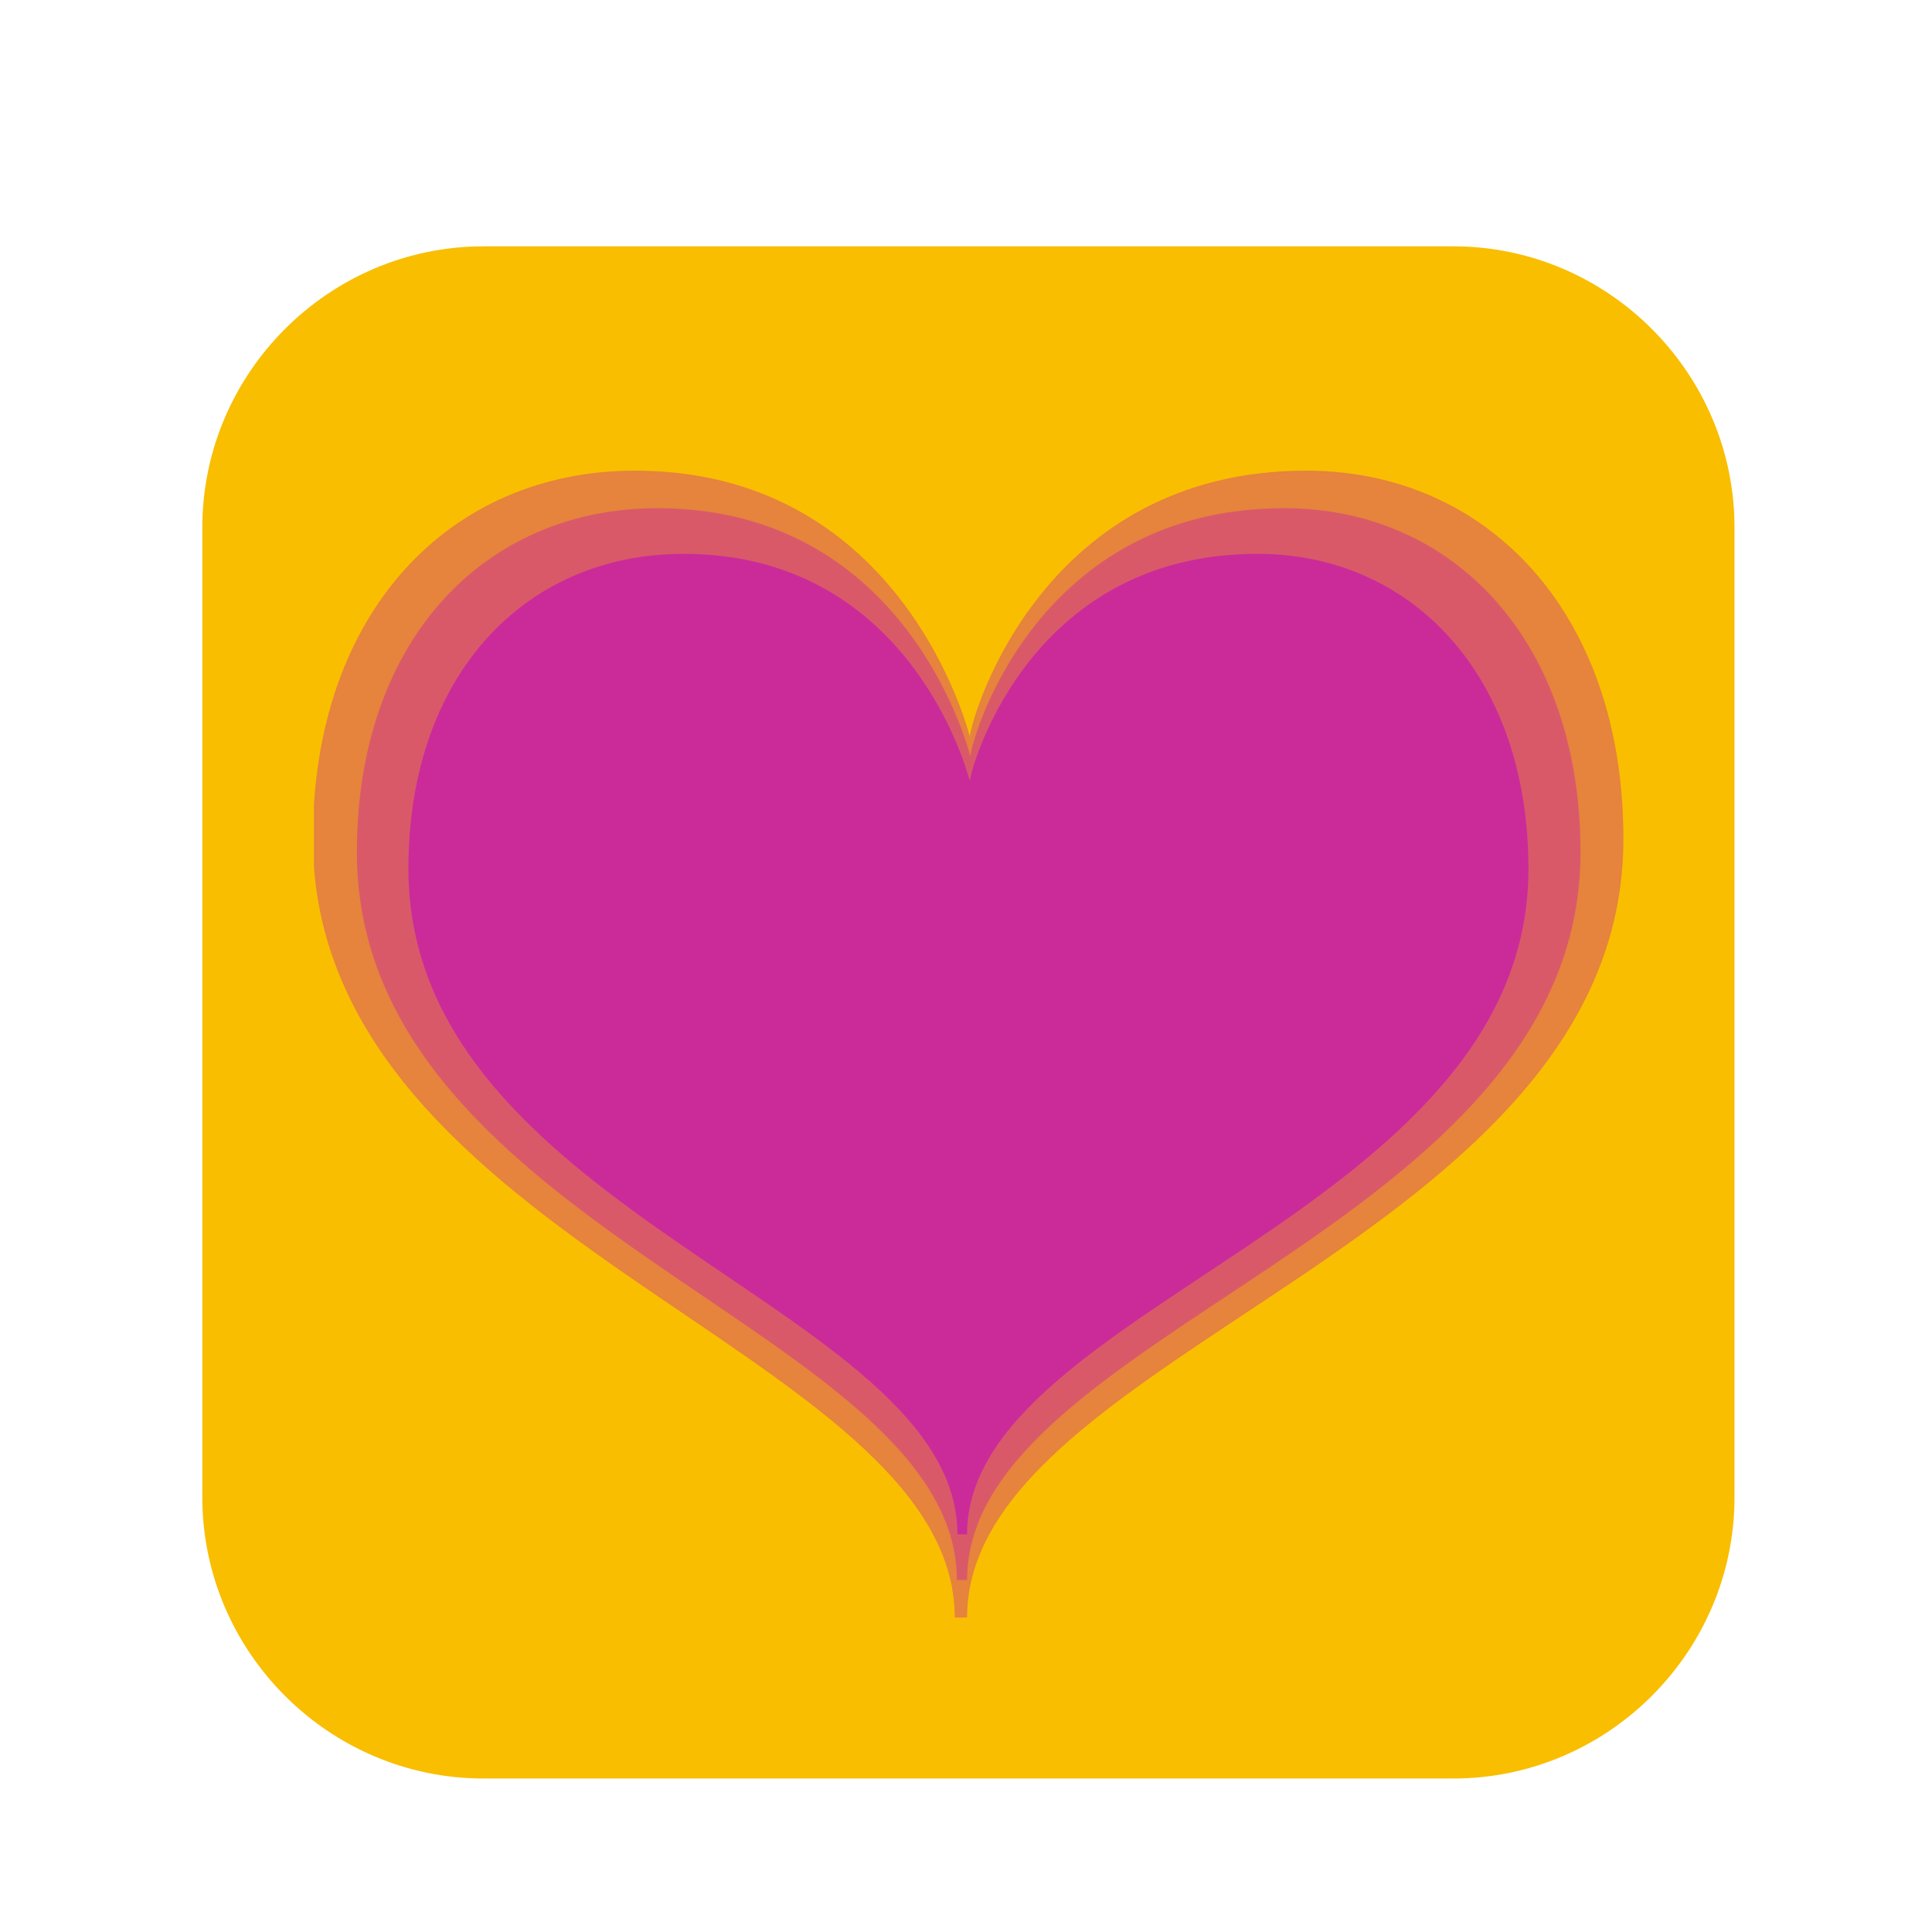 <?xml version="1.0" encoding="utf-8"?>
<!-- Generator: Adobe Illustrator 17.1.0, SVG Export Plug-In . SVG Version: 6.00 Build 0)  -->
<!DOCTYPE svg PUBLIC "-//W3C//DTD SVG 1.1//EN" "http://www.w3.org/Graphics/SVG/1.1/DTD/svg11.dtd">
<svg version="1.1" id="Layer_1" xmlns="http://www.w3.org/2000/svg" xmlns:xlink="http://www.w3.org/1999/xlink" x="0px" y="0px"
	 viewBox="0 0 360 360" enable-background="new 0 0 360 360" xml:space="preserve">
<g>
	<path fill="#F9BE00" d="M270.8,45.9H90.1c-28.8,0-52.4,23.6-52.4,52.4V279c0,28.8,23.6,52.4,52.4,52.4h180.7
		c28.8,0,52.4-23.6,52.4-52.4V98.3C323.2,69.5,299.6,45.9,270.8,45.9"/>
	<g opacity="0.4">
		<g>
			<defs>
				<rect id="SVGID_1_" x="58.5" y="87.7" width="244" height="213.7"/>
			</defs>
			<clipPath id="SVGID_2_">
				<use xlink:href="#SVGID_1_"  overflow="visible"/>
			</clipPath>
			<path clip-path="url(#SVGID_2_)" fill="#CB2B99" d="M180.2,301.4c0-49.8,122.3-69.5,122.3-145.1c0-42.3-25.5-68.6-59.1-68.6
				c-48.9,0-62.1,45-62.7,49.5c-1.2-4.5-14.4-49.5-62.4-49.5c-34.5,0-60,26.4-60,68.6c0,75.5,119.6,95.3,119.6,145.1H180.2z"/>
		</g>
	</g>
	<g opacity="0.48">
		<g>
			<defs>
				<rect id="SVGID_3_" x="66.5" y="94.7" width="228" height="199.7"/>
			</defs>
			<clipPath id="SVGID_4_">
				<use xlink:href="#SVGID_3_"  overflow="visible"/>
			</clipPath>
			<path clip-path="url(#SVGID_4_)" fill="#CB2B99" d="M180.2,294.4c0-46.5,114.3-65,114.3-135.6c0-39.5-23.8-64.1-55.2-64.1
				c-45.7,0-58,42-58.5,46.2c-1.1-4.2-13.4-46.2-58.3-46.2c-32.2,0-56,24.6-56,64.1c0,70.6,111.8,89.1,111.8,135.6H180.2z"/>
		</g>
	</g>
	<path fill="#CB2B99" d="M180.2,285.9c0-42.5,104.6-59.5,104.6-124c0-36.1-21.8-58.7-50.5-58.7c-41.8,0-53,38.4-53.6,42.3
		c-1-3.8-12.3-42.3-53.3-42.3c-29.5,0-51.3,22.5-51.3,58.7c0,64.6,102.3,81.5,102.3,124H180.2z"/>
</g>
</svg>
